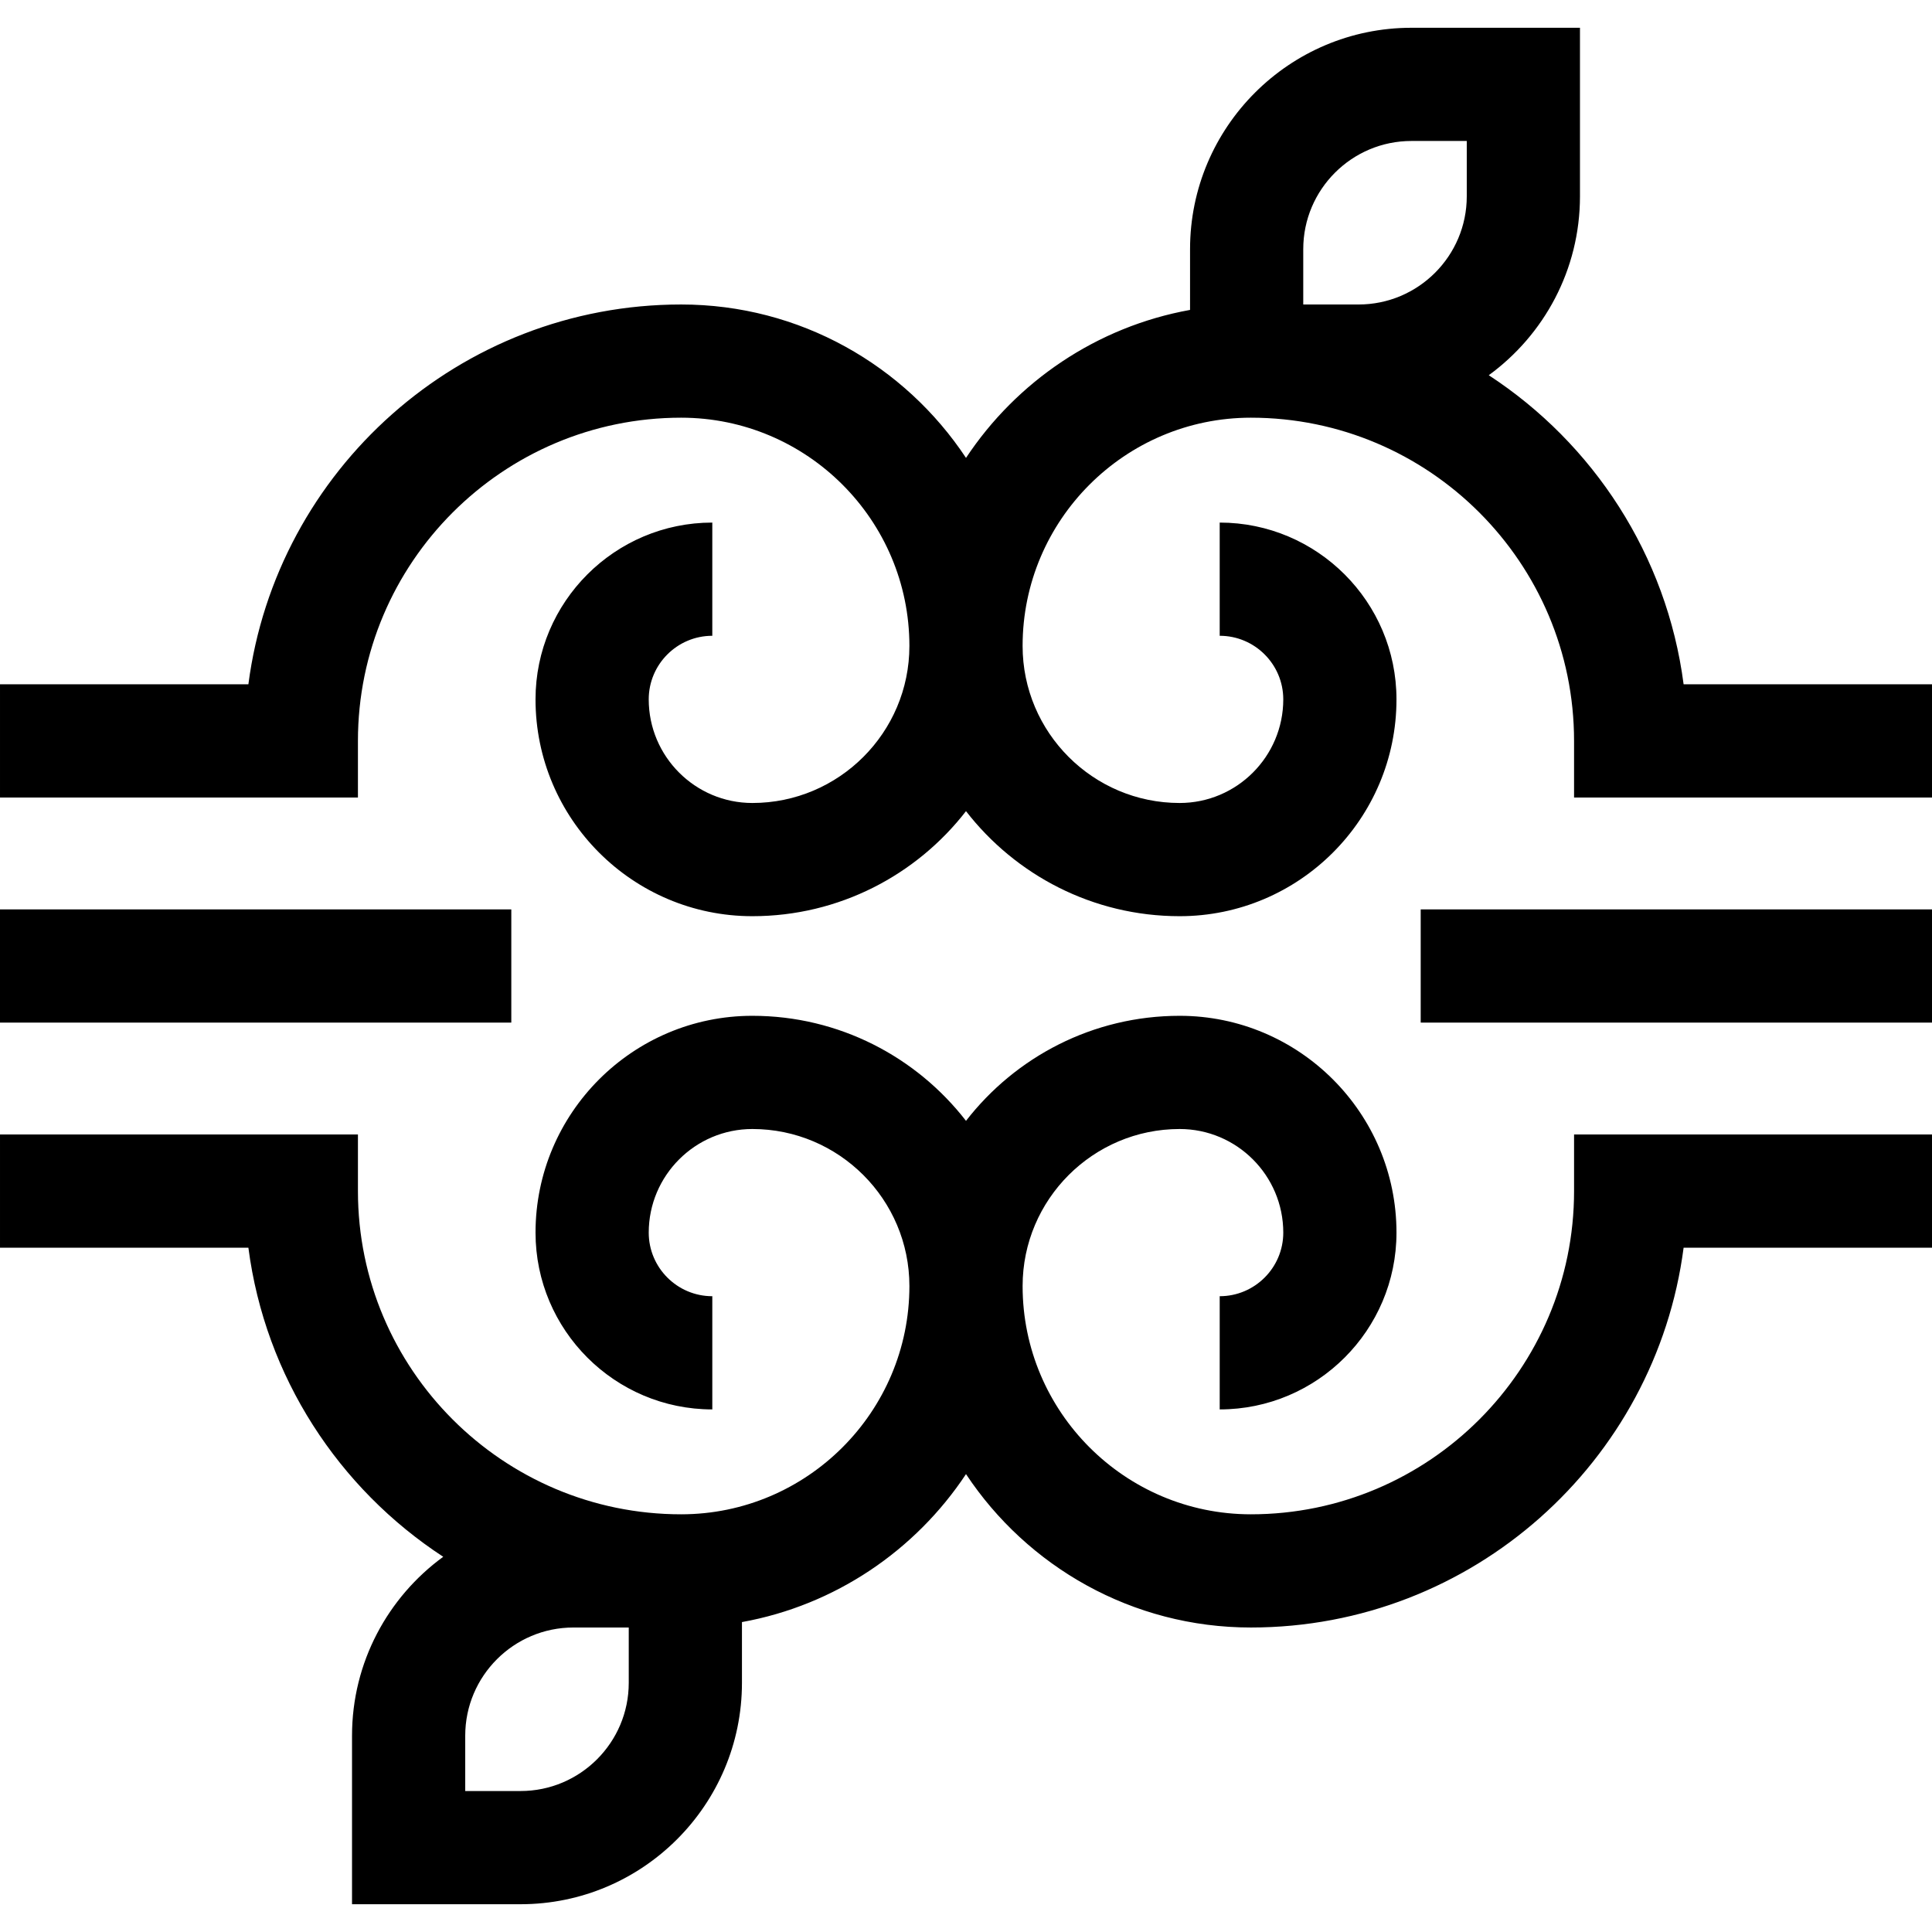 <svg id="Capa_1" enable-background="new 0 0 512 512" height="512" viewBox="0 0 512 512" width="512" xmlns="http://www.w3.org/2000/svg"><g><path d="m417.144 315.652c0 47.229-38.424 85.654-85.653 85.654-33.354 0-60.49-27.136-60.49-60.49 0-22.948 18.669-41.618 41.617-41.618 15.144 0 27.464 12.319 27.464 27.463 0 9.29-7.558 16.848-16.848 16.848v30c25.832 0 46.848-21.016 46.848-46.848 0-31.686-25.778-57.463-57.464-57.463-23.01 0-43.506 10.92-56.617 27.837-13.112-16.917-33.608-27.837-56.618-27.837-31.686 0-57.463 25.777-57.463 57.463 0 25.832 21.016 46.848 46.848 46.848v-30c-9.29 0-16.848-7.558-16.848-16.848 0-15.144 12.319-27.463 27.463-27.463 22.948 0 41.618 18.67 41.618 41.618 0 33.354-27.136 60.49-60.49 60.49-47.229 0-85.654-38.425-85.654-85.654v-15h-94.857v30h65.824c4.456 34.252 23.96 63.841 51.637 81.91-14.636 10.678-24.171 27.948-24.171 47.41v44.667h44.667c32.349 0 58.667-26.318 58.667-58.667v-16.104c24.729-4.463 45.993-19.011 59.375-39.214 16.213 24.477 43.996 40.653 75.49 40.653 58.688 0 107.307-43.944 114.685-100.654h65.826v-30h-94.856zm-250.519 130.321c0 15.807-12.86 28.667-28.667 28.667h-14.667v-14.667c0-15.807 12.86-28.666 28.667-28.666h14.667z"/><path d="m446.175 181.348c-4.456-34.252-23.96-63.842-51.637-81.91 14.635-10.678 24.17-27.947 24.17-47.41v-44.668h-44.667c-32.349 0-58.666 26.318-58.666 58.667v16.104c-24.729 4.463-45.993 19.011-59.375 39.214-16.213-24.477-43.996-40.653-75.49-40.653-58.688 0-107.308 43.944-114.686 100.654h-65.824v30h94.855v-15c0-47.229 38.425-85.654 85.654-85.654 33.354 0 60.49 27.136 60.49 60.49 0 22.948-18.67 41.618-41.618 41.618-15.144 0-27.463-12.319-27.463-27.463 0-9.29 7.558-16.848 16.848-16.848v-30c-25.832 0-46.848 21.016-46.848 46.848 0 31.686 25.777 57.463 57.463 57.463 23.01 0 43.506-10.92 56.618-27.837 13.111 16.917 33.607 27.837 56.617 27.837 31.686 0 57.464-25.777 57.464-57.463 0-25.832-21.016-46.848-46.848-46.848v30c9.29 0 16.848 7.558 16.848 16.848 0 15.144-12.32 27.463-27.464 27.463-22.948 0-41.617-18.67-41.617-41.618 0-33.354 27.136-60.49 60.49-60.49 47.229 0 85.653 38.425 85.653 85.654v15h94.858v-30h-65.825zm-100.8-115.321c0-15.807 12.859-28.667 28.666-28.667h14.667v14.667c0 15.807-12.86 28.666-28.667 28.666h-14.666z"/><path d="m0 241h135.5v30h-135.5z"/><path d="m376.5 241h135.5v30h-135.5z"/></g></svg>